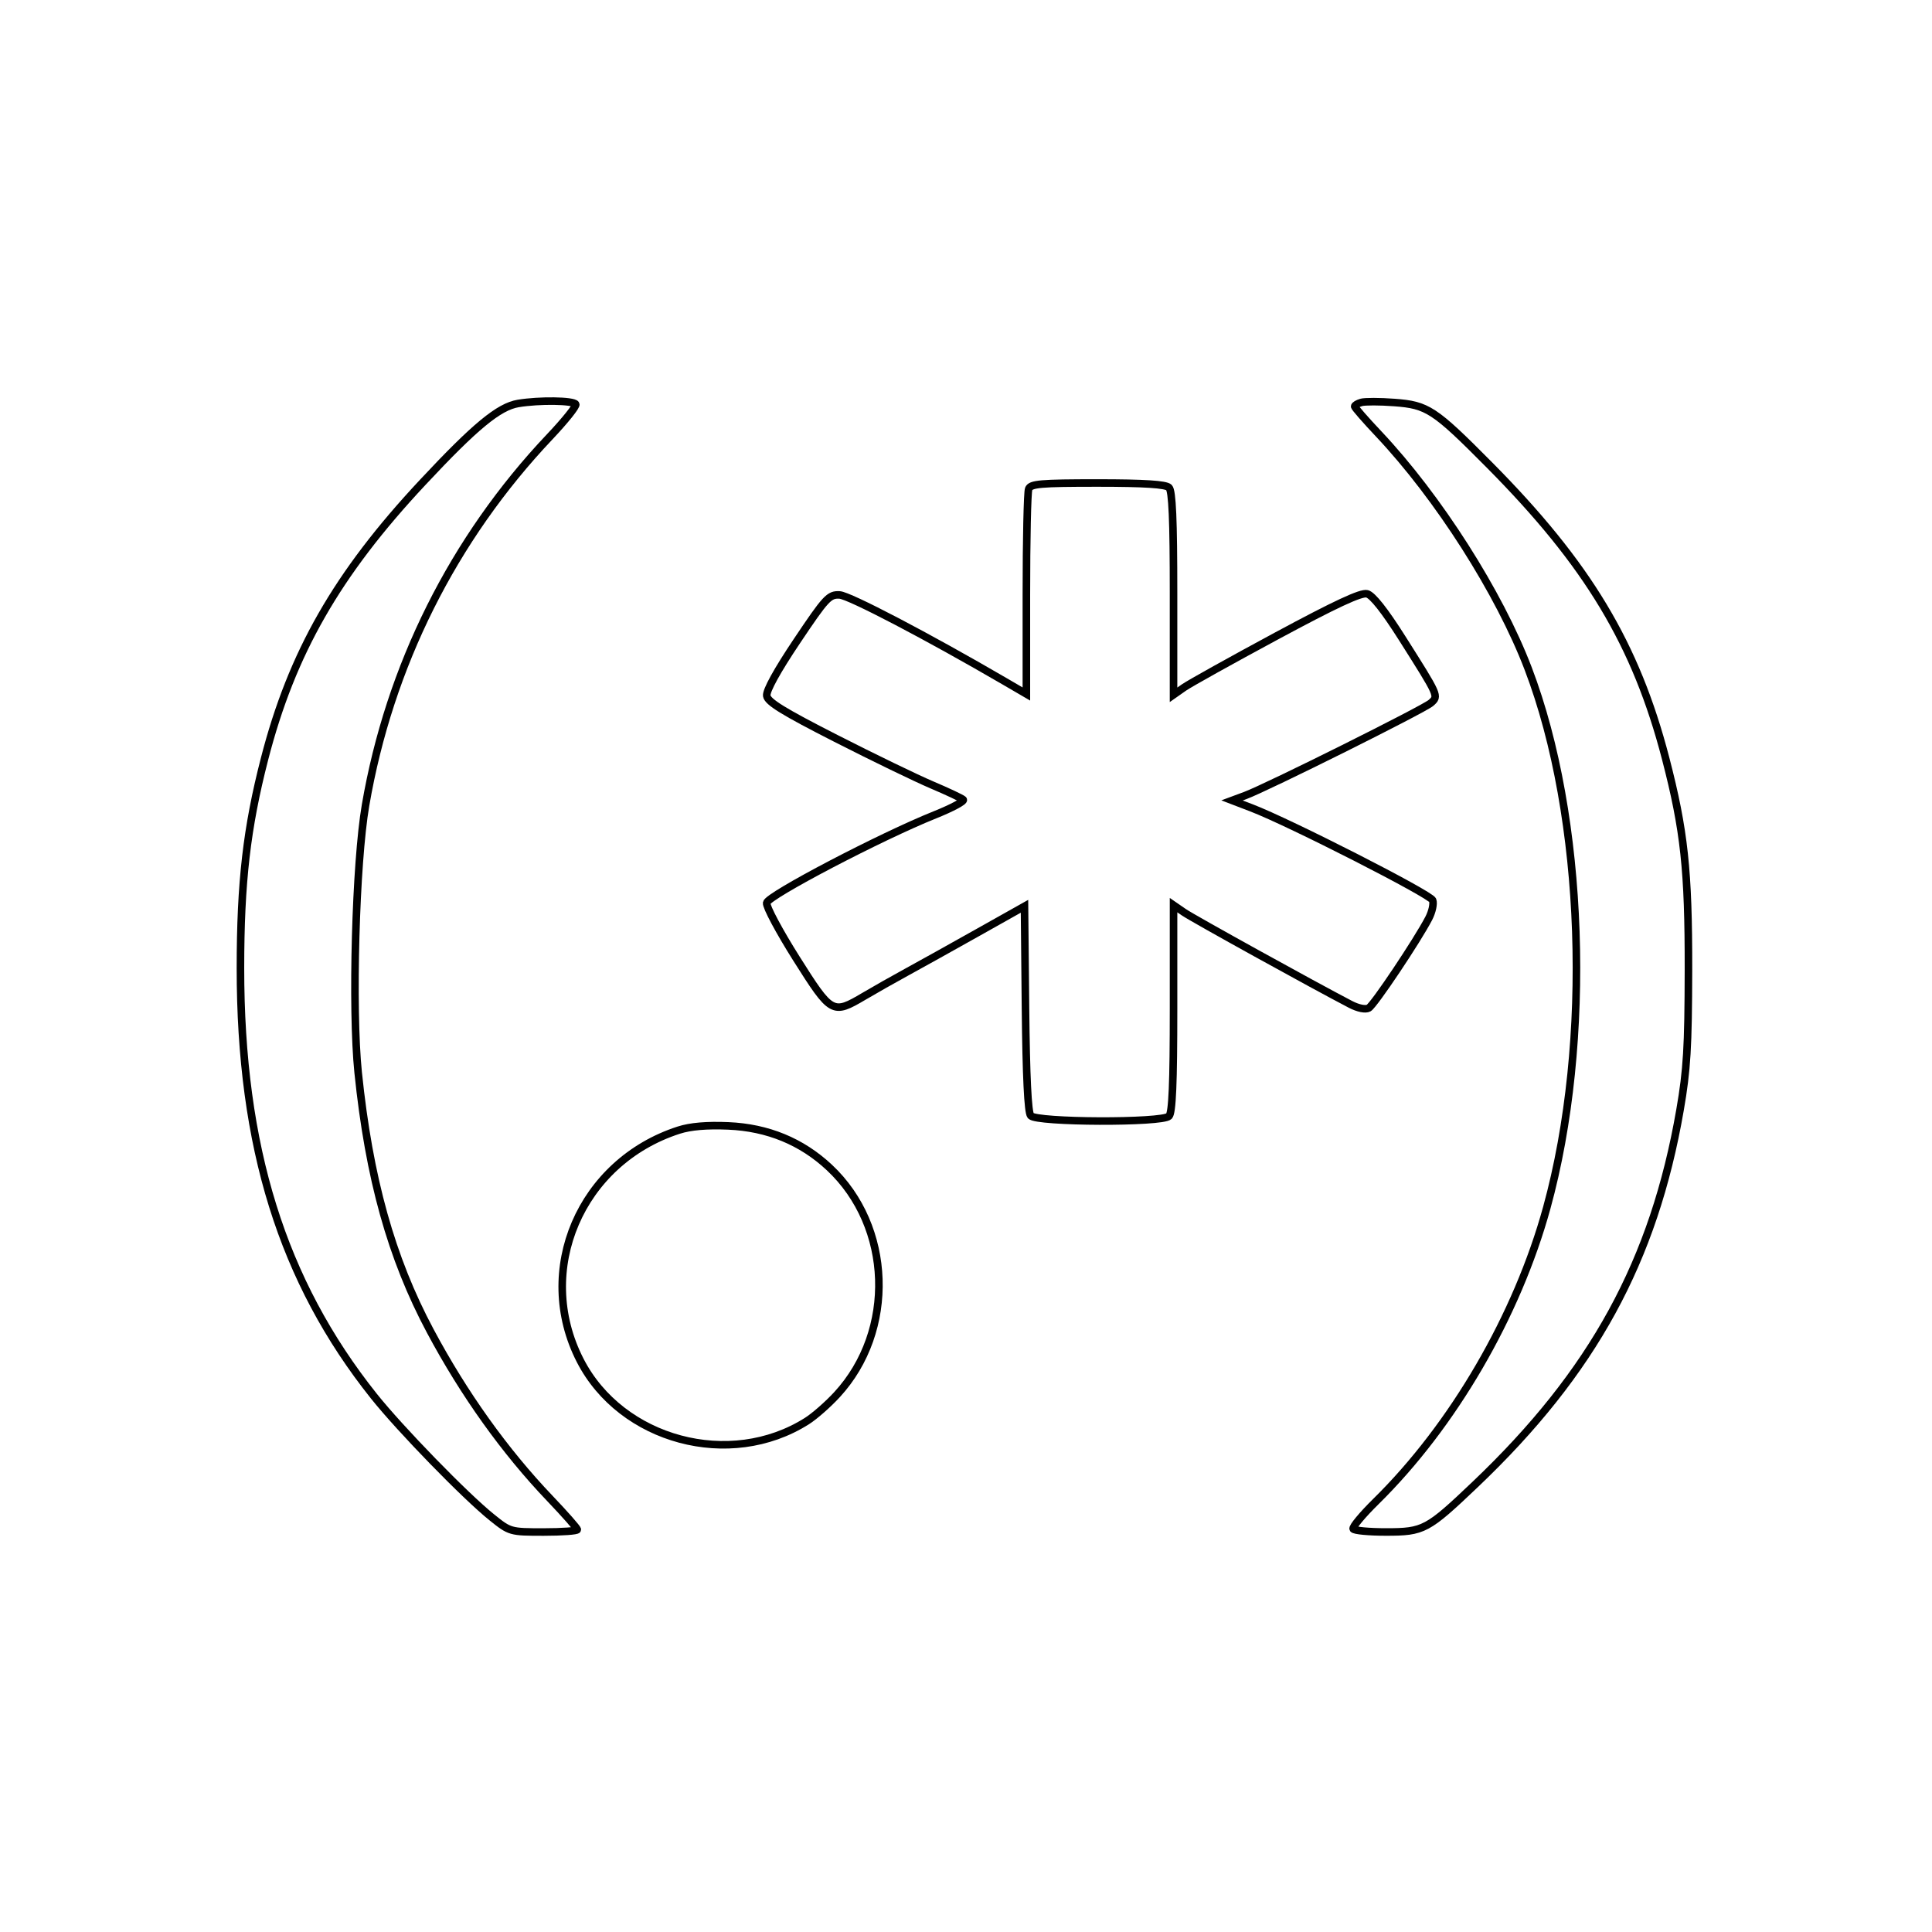 <?xml version="1.0" encoding="UTF-8" standalone="no"?>
<svg
   width="256px"
   height="256px"
   viewBox="0 0 256 256"
   version="1.1"
   xmlns="http://www.w3.org/2000/svg"
   xmlns:svg="http://www.w3.org/2000/svg">
  <g
     id="surface1">
    <path
       style="stroke: black; fill: transparent; fill-opacity: 1;"
       d="m 89.949,149.746 c -13.027,4.195 -19.191,18.574 -13.078,30.504 5.453,10.641 19.852,14.5 30.043,8.051 1.012,-0.637 2.812,-2.219 4.004,-3.516 7.781,-8.457 7.312,-22.289 -1.027,-30.09 -3.676,-3.438 -8.168,-5.285 -13.391,-5.508 -2.84,-0.121 -5.012,0.062 -6.551,0.559"
       id="path3255" />
    <path
       style="stroke: black; fill: transparent; fill-opacity: 1;"
       d="M 136.305,64.789 C 136.137,65.227 136,71.516 136,78.77 v 13.188 l -2.875,-1.676 c -10.188,-5.938 -20.586,-11.379 -21.875,-11.449 -1.391,-0.074 -1.809,0.379 -5.652,6.109 -2.617,3.902 -4.094,6.578 -4,7.25 0.117,0.82 2.168,2.086 9.152,5.645 4.949,2.523 10.688,5.301 12.75,6.176 2.062,0.875 3.922,1.75 4.133,1.945 0.207,0.195 -1.48,1.102 -3.75,2.012 -7.148,2.859 -22.117,10.691 -22.297,11.664 -0.09,0.484 1.684,3.805 3.938,7.375 4.664,7.383 4.797,7.457 8.984,4.988 1.402,-0.828 3.941,-2.266 5.645,-3.195 1.703,-0.93 5.91,-3.27 9.348,-5.203 l 6.25,-3.512 0.133,13.539 c 0.09,8.973 0.32,13.766 0.688,14.207 0.75,0.906 17.43,0.969 18.328,0.066 0.438,-0.438 0.602,-4.305 0.602,-14.281 v -13.684 l 1.375,0.949 c 1.184,0.816 17.07,9.598 22.074,12.203 1.004,0.523 1.988,0.719 2.41,0.484 0.711,-0.398 6.438,-8.953 7.965,-11.898 0.449,-0.871 0.68,-1.945 0.508,-2.387 -0.305,-0.797 -18.965,-10.309 -24.004,-12.238 L 163.25,106.059 165,105.41 c 2.883,-1.07 23.68,-11.441 24.609,-12.27 1.039,-0.926 1.066,-0.859 -3.789,-8.531 -2.348,-3.711 -3.949,-5.738 -4.676,-5.926 -0.797,-0.203 -4.152,1.359 -12,5.586 -5.992,3.227 -11.512,6.301 -12.27,6.832 L 155.5,92.066 V 78.633 c 0,-9.781 -0.164,-13.598 -0.602,-14.031 C 154.477,64.18 151.668,64 145.453,64 c -7.605,0 -8.887,0.109 -9.148,0.789"
       id="path3253" />
    <path
       style="stroke: black; fill: transparent; fill-opacity: 1;"
       d="m 180.375,53.324 c -0.48,0.137 -0.875,0.375 -0.875,0.527 0,0.152 1.426,1.789 3.172,3.637 7.926,8.402 15.992,21.062 19.824,31.117 7.488,19.637 8.516,49.426 2.457,71.438 -3.934,14.297 -12.387,28.828 -22.641,38.918 -1.797,1.766 -3.148,3.398 -3.008,3.625 0.141,0.227 2.098,0.414 4.352,0.41 4.98,0 5.469,-0.262 11.82,-6.305 15.613,-14.859 23.672,-29.594 27.141,-49.641 0.914,-5.281 1.094,-8.285 1.113,-18.551 0.019,-13.191 -0.551,-18.477 -3.023,-28 -3.93,-15.125 -10.297,-25.73 -23.359,-38.895 -7.289,-7.348 -8.207,-7.949 -12.598,-8.27 -1.926,-0.145 -3.895,-0.145 -4.375,-0.012"
       id="path3251" />
    <path
       style="stroke: black; fill: transparent; fill-opacity: 1;"
       d="m 68.668,53.461 c -2.562,0.426 -5.719,3.027 -12.66,10.457 C 44.648,76.062 38.668,86.52 35.051,100.559 c -2.352,9.121 -3.188,16.355 -3.191,27.691 -0.012,23.711 5.539,41.516 17.684,56.75 3.48,4.363 12.129,13.254 15.629,16.059 2.402,1.93 2.445,1.941 6.875,1.941 2.449,0 4.453,-0.145 4.453,-0.32 0,-0.176 -1.637,-2.031 -3.633,-4.125 -5.977,-6.258 -11.402,-13.848 -15.855,-22.191 -5.164,-9.672 -8.113,-20.246 -9.555,-34.254 -0.867,-8.449 -0.336,-27.766 0.98,-35.418 3.164,-18.422 11.602,-35.301 24.418,-48.832 2.027,-2.141 3.57,-4.074 3.434,-4.297 -0.312,-0.504 -4.824,-0.566 -7.621,-0.102"
       id="path18" />
  </g>
</svg>
